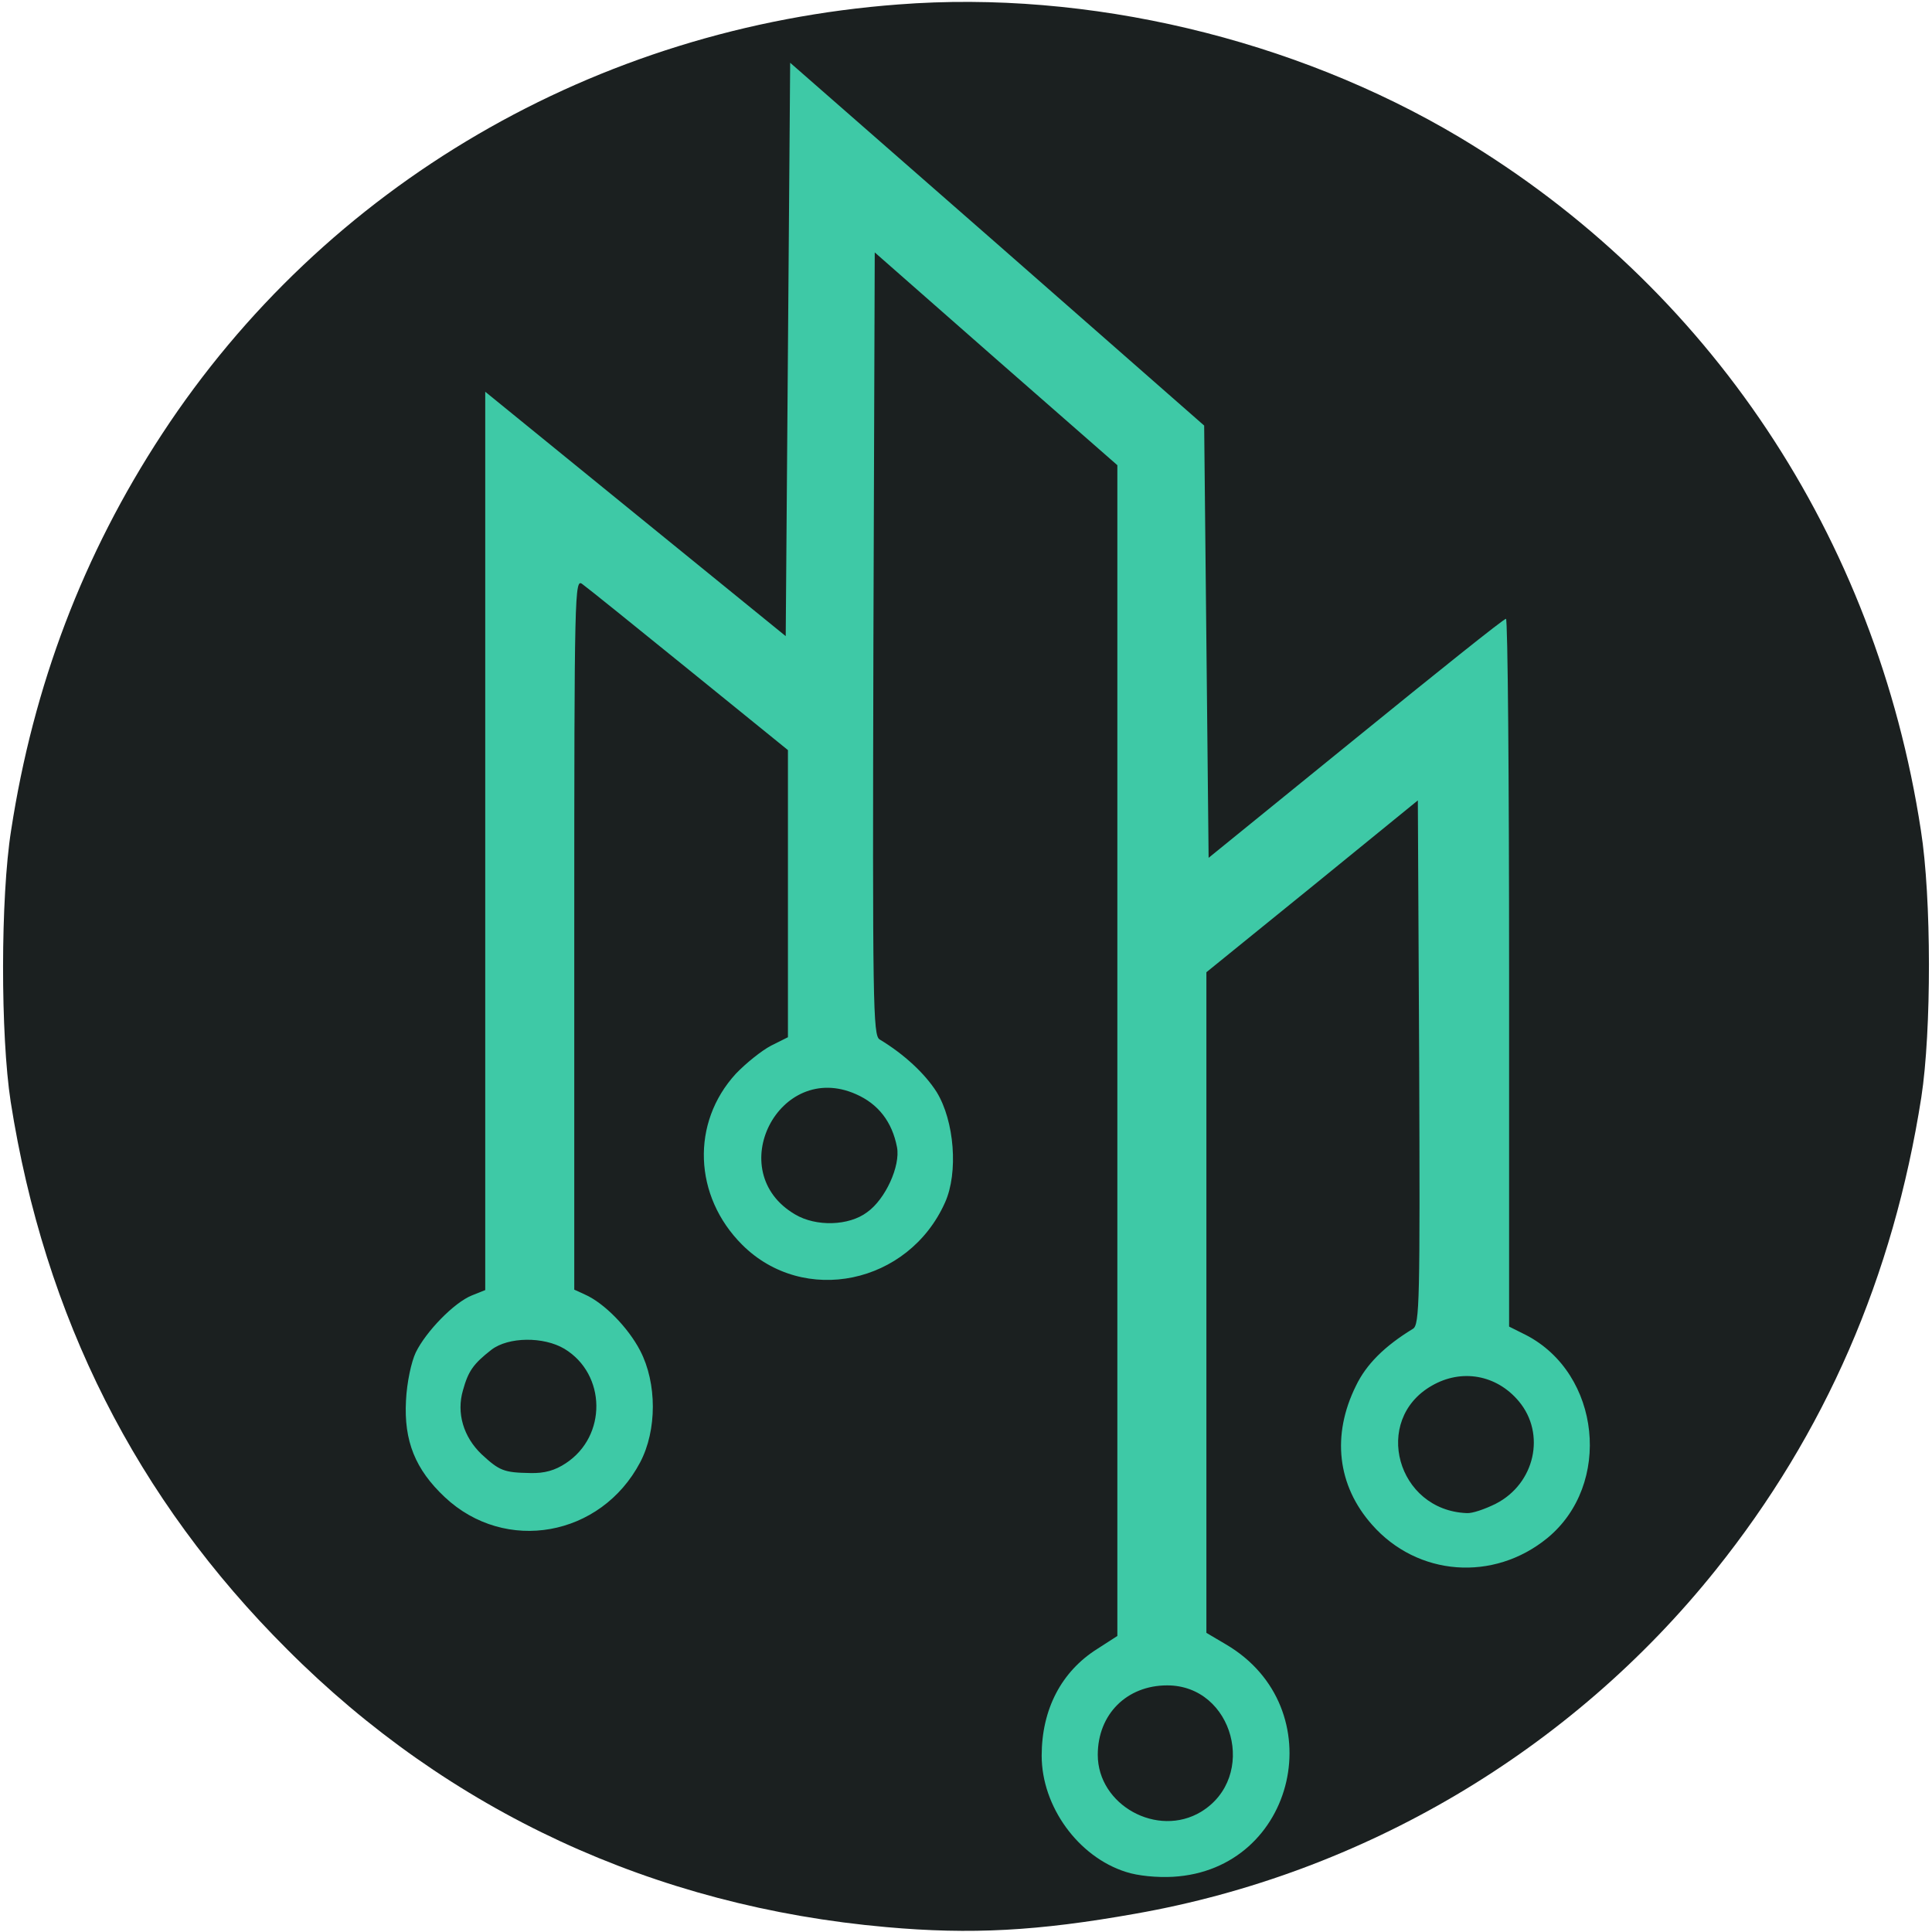 <!DOCTYPE svg PUBLIC "-//W3C//DTD SVG 20010904//EN" "http://www.w3.org/TR/2001/REC-SVG-20010904/DTD/svg10.dtd">
<svg version="1.0" xmlns="http://www.w3.org/2000/svg" width="434px" height="434px" viewBox="0 0 4340 4340" preserveAspectRatio="xMidYMid meet">
<g id="layer101" fill="#1b2020" stroke="none">
 <path d="M1991 4329 c-521 -46 -983 -260 -1346 -624 -339 -338 -545 -746 -621 -1230 -23 -149 -23 -459 1 -610 50 -325 162 -620 339 -890 366 -559 974 -914 1654 -965 426 -33 889 77 1260 298 561 335 936 897 1037 1557 24 151 24 451 1 600 -63 403 -216 755 -462 1062 -325 406 -792 682 -1304 772 -219 39 -369 47 -559 30z"/>
 </g>
<g id="layer102" fill="#3ec9a6" stroke="none">
 <path d="M2529 4205 c-107 -34 -189 -147 -189 -261 0 -104 44 -189 125 -240 l45 -29 0 -1315 0 -1315 -273 -239 -272 -239 -3 879 c-2 811 -1 880 14 889 55 33 102 77 128 118 40 65 49 181 19 248 -82 184 -318 233 -456 95 -109 -109 -115 -274 -14 -384 23 -24 58 -52 79 -63 l38 -19 0 -323 0 -322 -222 -180 c-122 -99 -230 -186 -240 -193 -17 -13 -18 13 -18 786 l0 799 24 11 c43 19 97 74 124 126 38 73 38 179 0 251 -88 167 -303 206 -439 78 -66 -62 -92 -126 -87 -217 2 -41 12 -87 22 -108 23 -47 86 -112 126 -128 l30 -12 0 -1009 0 -1009 338 275 337 274 5 -644 5 -644 465 407 465 408 5 486 5 485 330 -268 c182 -148 333 -269 338 -269 4 0 7 358 7 795 l0 795 38 19 c168 87 194 336 48 456 -121 99 -292 86 -394 -30 -78 -88 -91 -201 -36 -312 23 -48 64 -89 128 -128 15 -9 16 -63 14 -599 l-3 -588 -237 193 -238 193 0 742 0 742 44 26 c242 142 159 506 -119 522 -35 2 -79 -2 -106 -11z m169 -135 c128 -78 73 -284 -76 -284 -91 0 -156 65 -156 156 0 113 134 187 232 128z m662 -692 c88 -45 113 -157 52 -230 -50 -60 -129 -74 -196 -35 -134 77 -78 280 79 286 12 1 41 -9 65 -21z m-2089 -91 c93 -61 91 -200 -3 -257 -47 -28 -126 -27 -164 2 -41 32 -52 48 -64 91 -15 51 1 105 42 144 40 37 50 41 109 42 32 1 56 -6 80 -22z m677 -564 c41 -29 75 -104 67 -146 -11 -57 -42 -97 -92 -119 -173 -77 -301 174 -137 270 47 28 121 26 162 -5z"/>
 </g>

</svg>